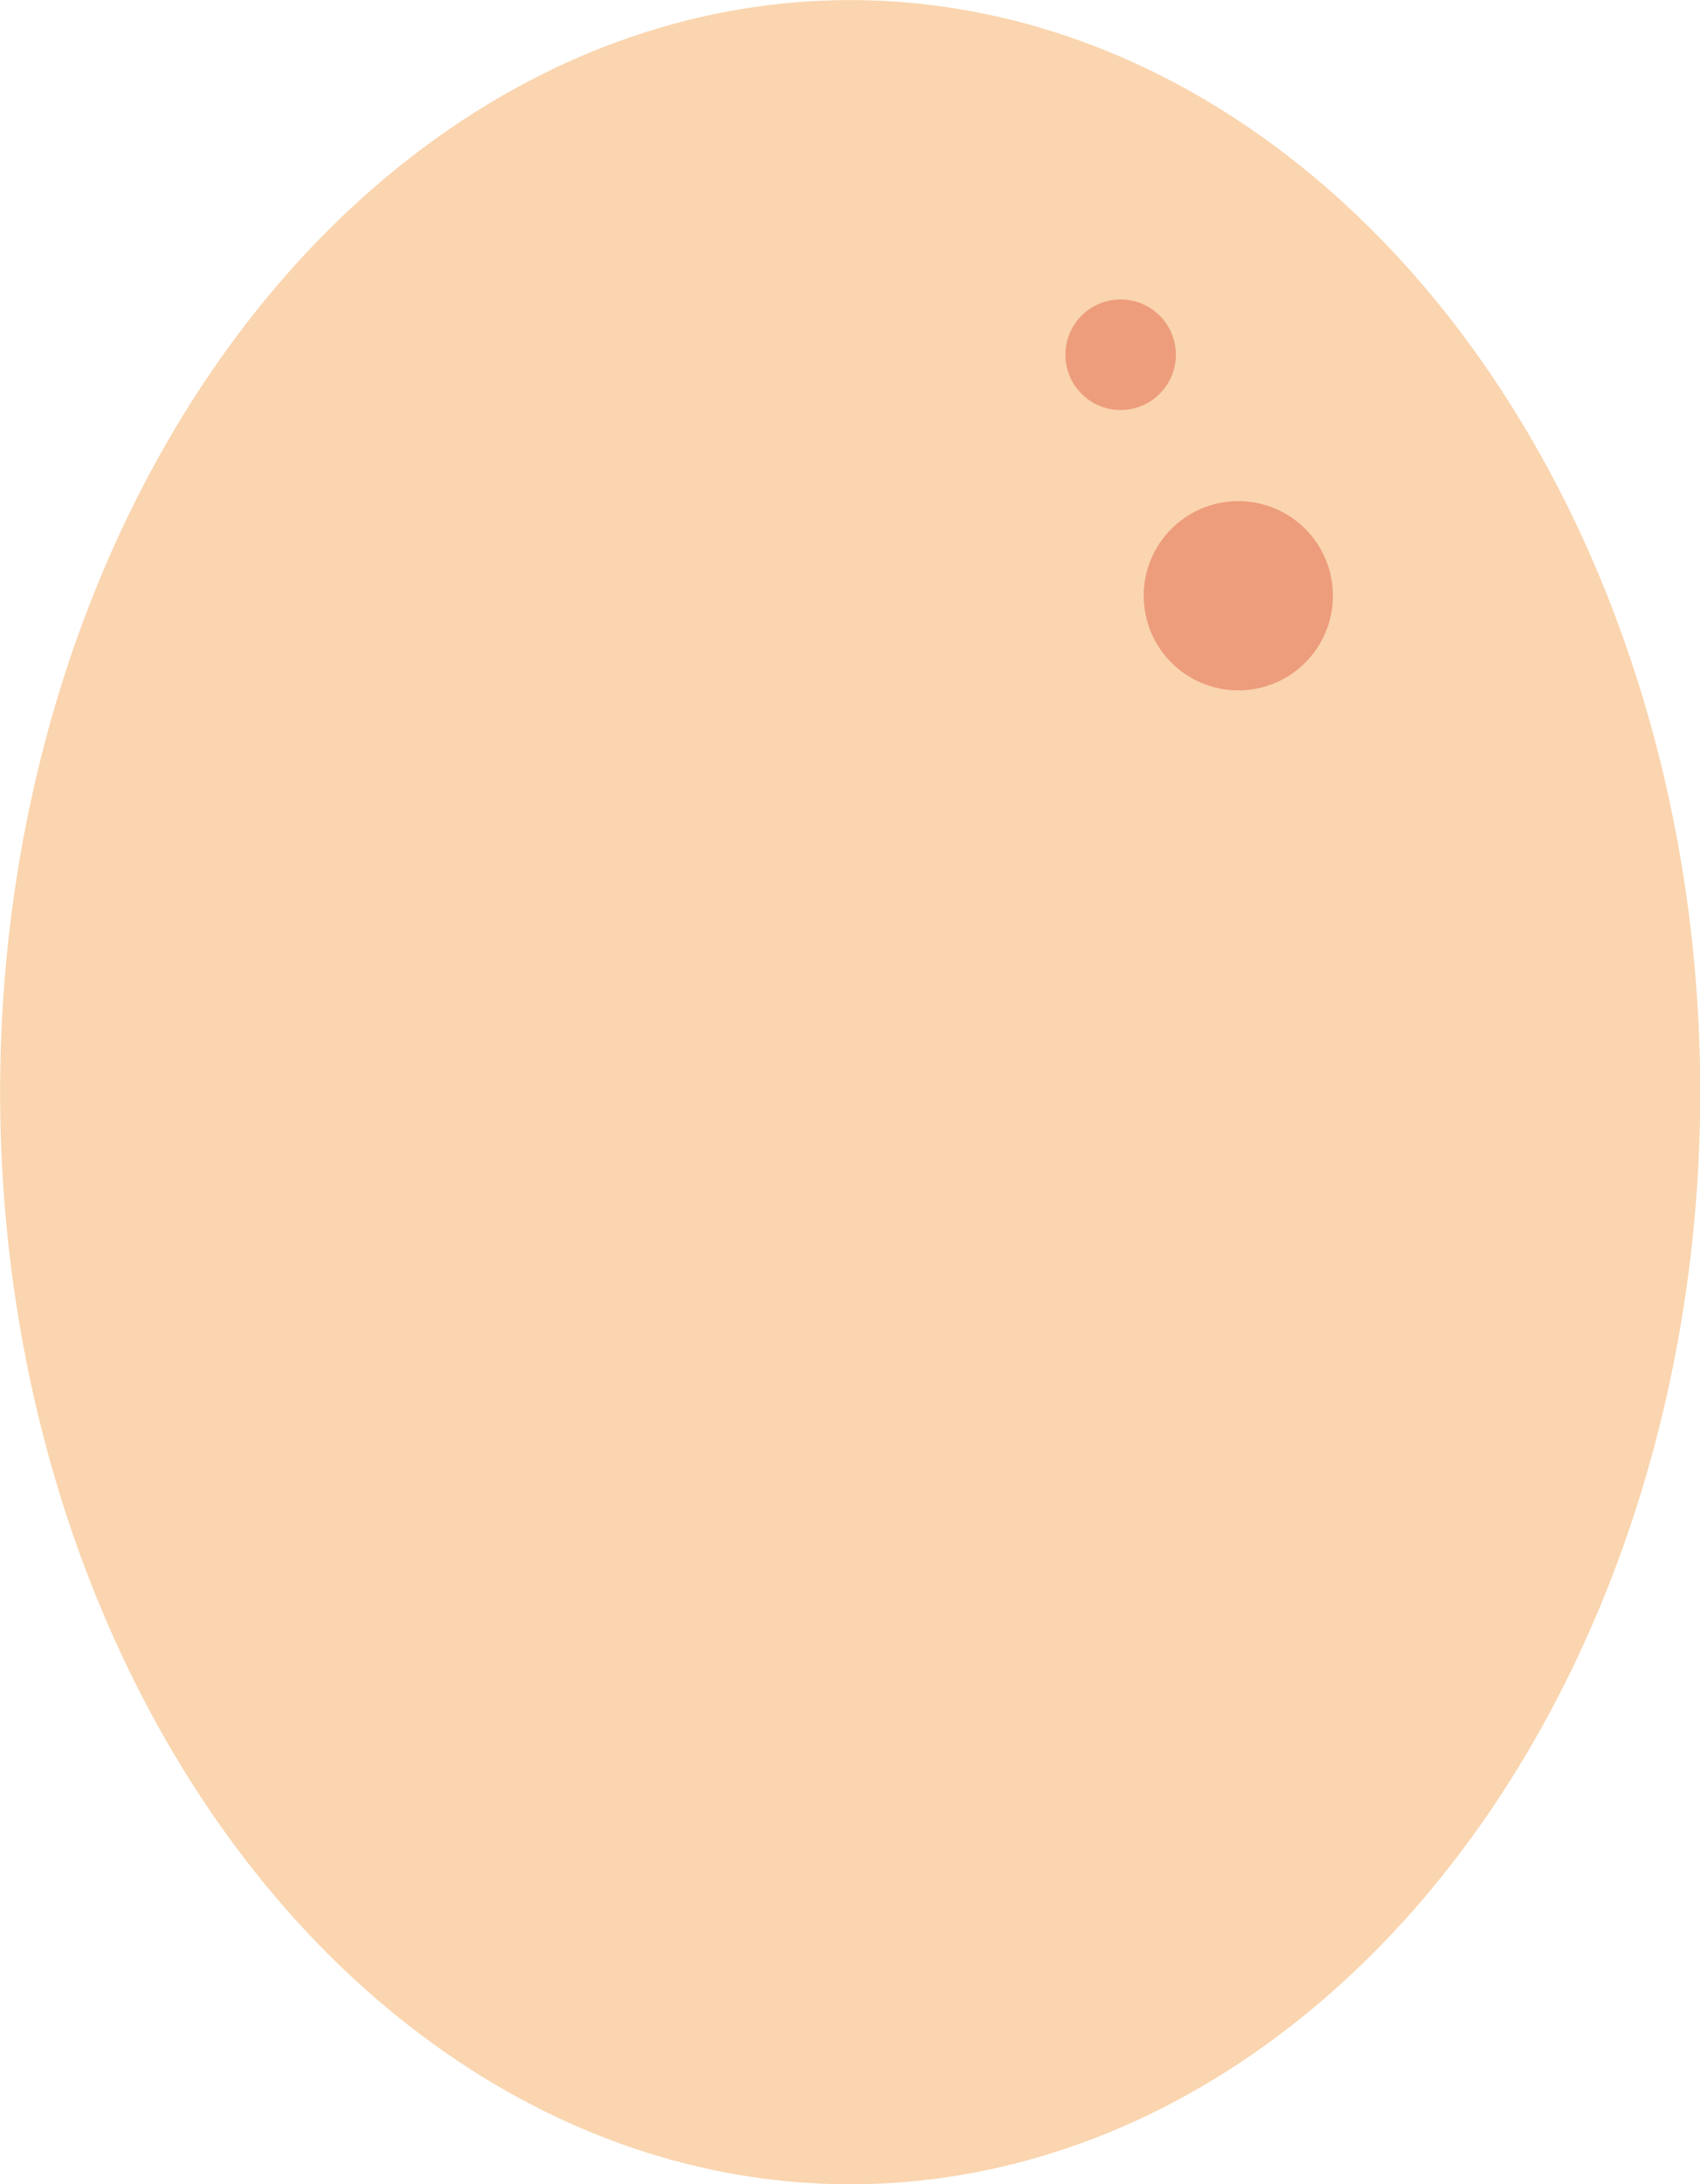 <?xml version="1.0" encoding="UTF-8" standalone="no"?>
<!-- Created with Inkscape (http://www.inkscape.org/) -->

<svg
   width="199.16"
   height="255.803"
   viewBox="0 0 52.694 67.681"
   version="1.1"
   id="svg1"
   inkscape:version="1.3 (0e150ed6c4, 2023-07-21)"
   sodipodi:docname="egg.svg"
   xmlns:inkscape="http://www.inkscape.org/namespaces/inkscape"
   xmlns:sodipodi="http://sodipodi.sourceforge.net/DTD/sodipodi-0.dtd"
   xmlns="http://www.w3.org/2000/svg"
   xmlns:svg="http://www.w3.org/2000/svg">
  <sodipodi:namedview
     id="namedview1"
     pagecolor="#ffffff"
     bordercolor="#666666"
     borderopacity="1.0"
     inkscape:showpageshadow="2"
     inkscape:pageopacity="0.0"
     inkscape:pagecheckerboard="0"
     inkscape:deskcolor="#d1d1d1"
     inkscape:document-units="mm"
     inkscape:zoom="2.1694726"
     inkscape:cx="107.62985"
     inkscape:cy="83.660886"
     inkscape:window-width="1920"
     inkscape:window-height="1057"
     inkscape:window-x="-8"
     inkscape:window-y="-8"
     inkscape:window-maximized="1"
     inkscape:current-layer="layer2" />
  <defs
     id="defs1" />
  <g
     inkscape:groupmode="layer"
     id="layer2"
     inkscape:label="Egg"
     transform="matrix(0.55,0,0,0.55,-46.785,-28.952)"
     inkscape:export-filename="egg.svg"
     inkscape:export-xdpi="96"
     inkscape:export-ydpi="96">
    <ellipse
       style="display:inline;fill:#fad5af;stroke:#fad5af;stroke-width:0.265;stroke-opacity:1"
       id="path1"
       cx="132.977"
       cy="114.178"
       rx="47.775"
       ry="61.401"
       inkscape:label="base" />
    <circle
       style="fill:#ed9d7c;stroke:#fad5af;stroke-width:0.425"
       id="path5"
       cx="148.219"
       cy="72.627"
       r="3.326" />
    <circle
       style="fill:#ed9d7c;stroke:#fad5af;stroke-width:0.425"
       id="path6"
       cx="154.852"
       cy="86.207"
       r="5.544" />
  </g>
</svg>
